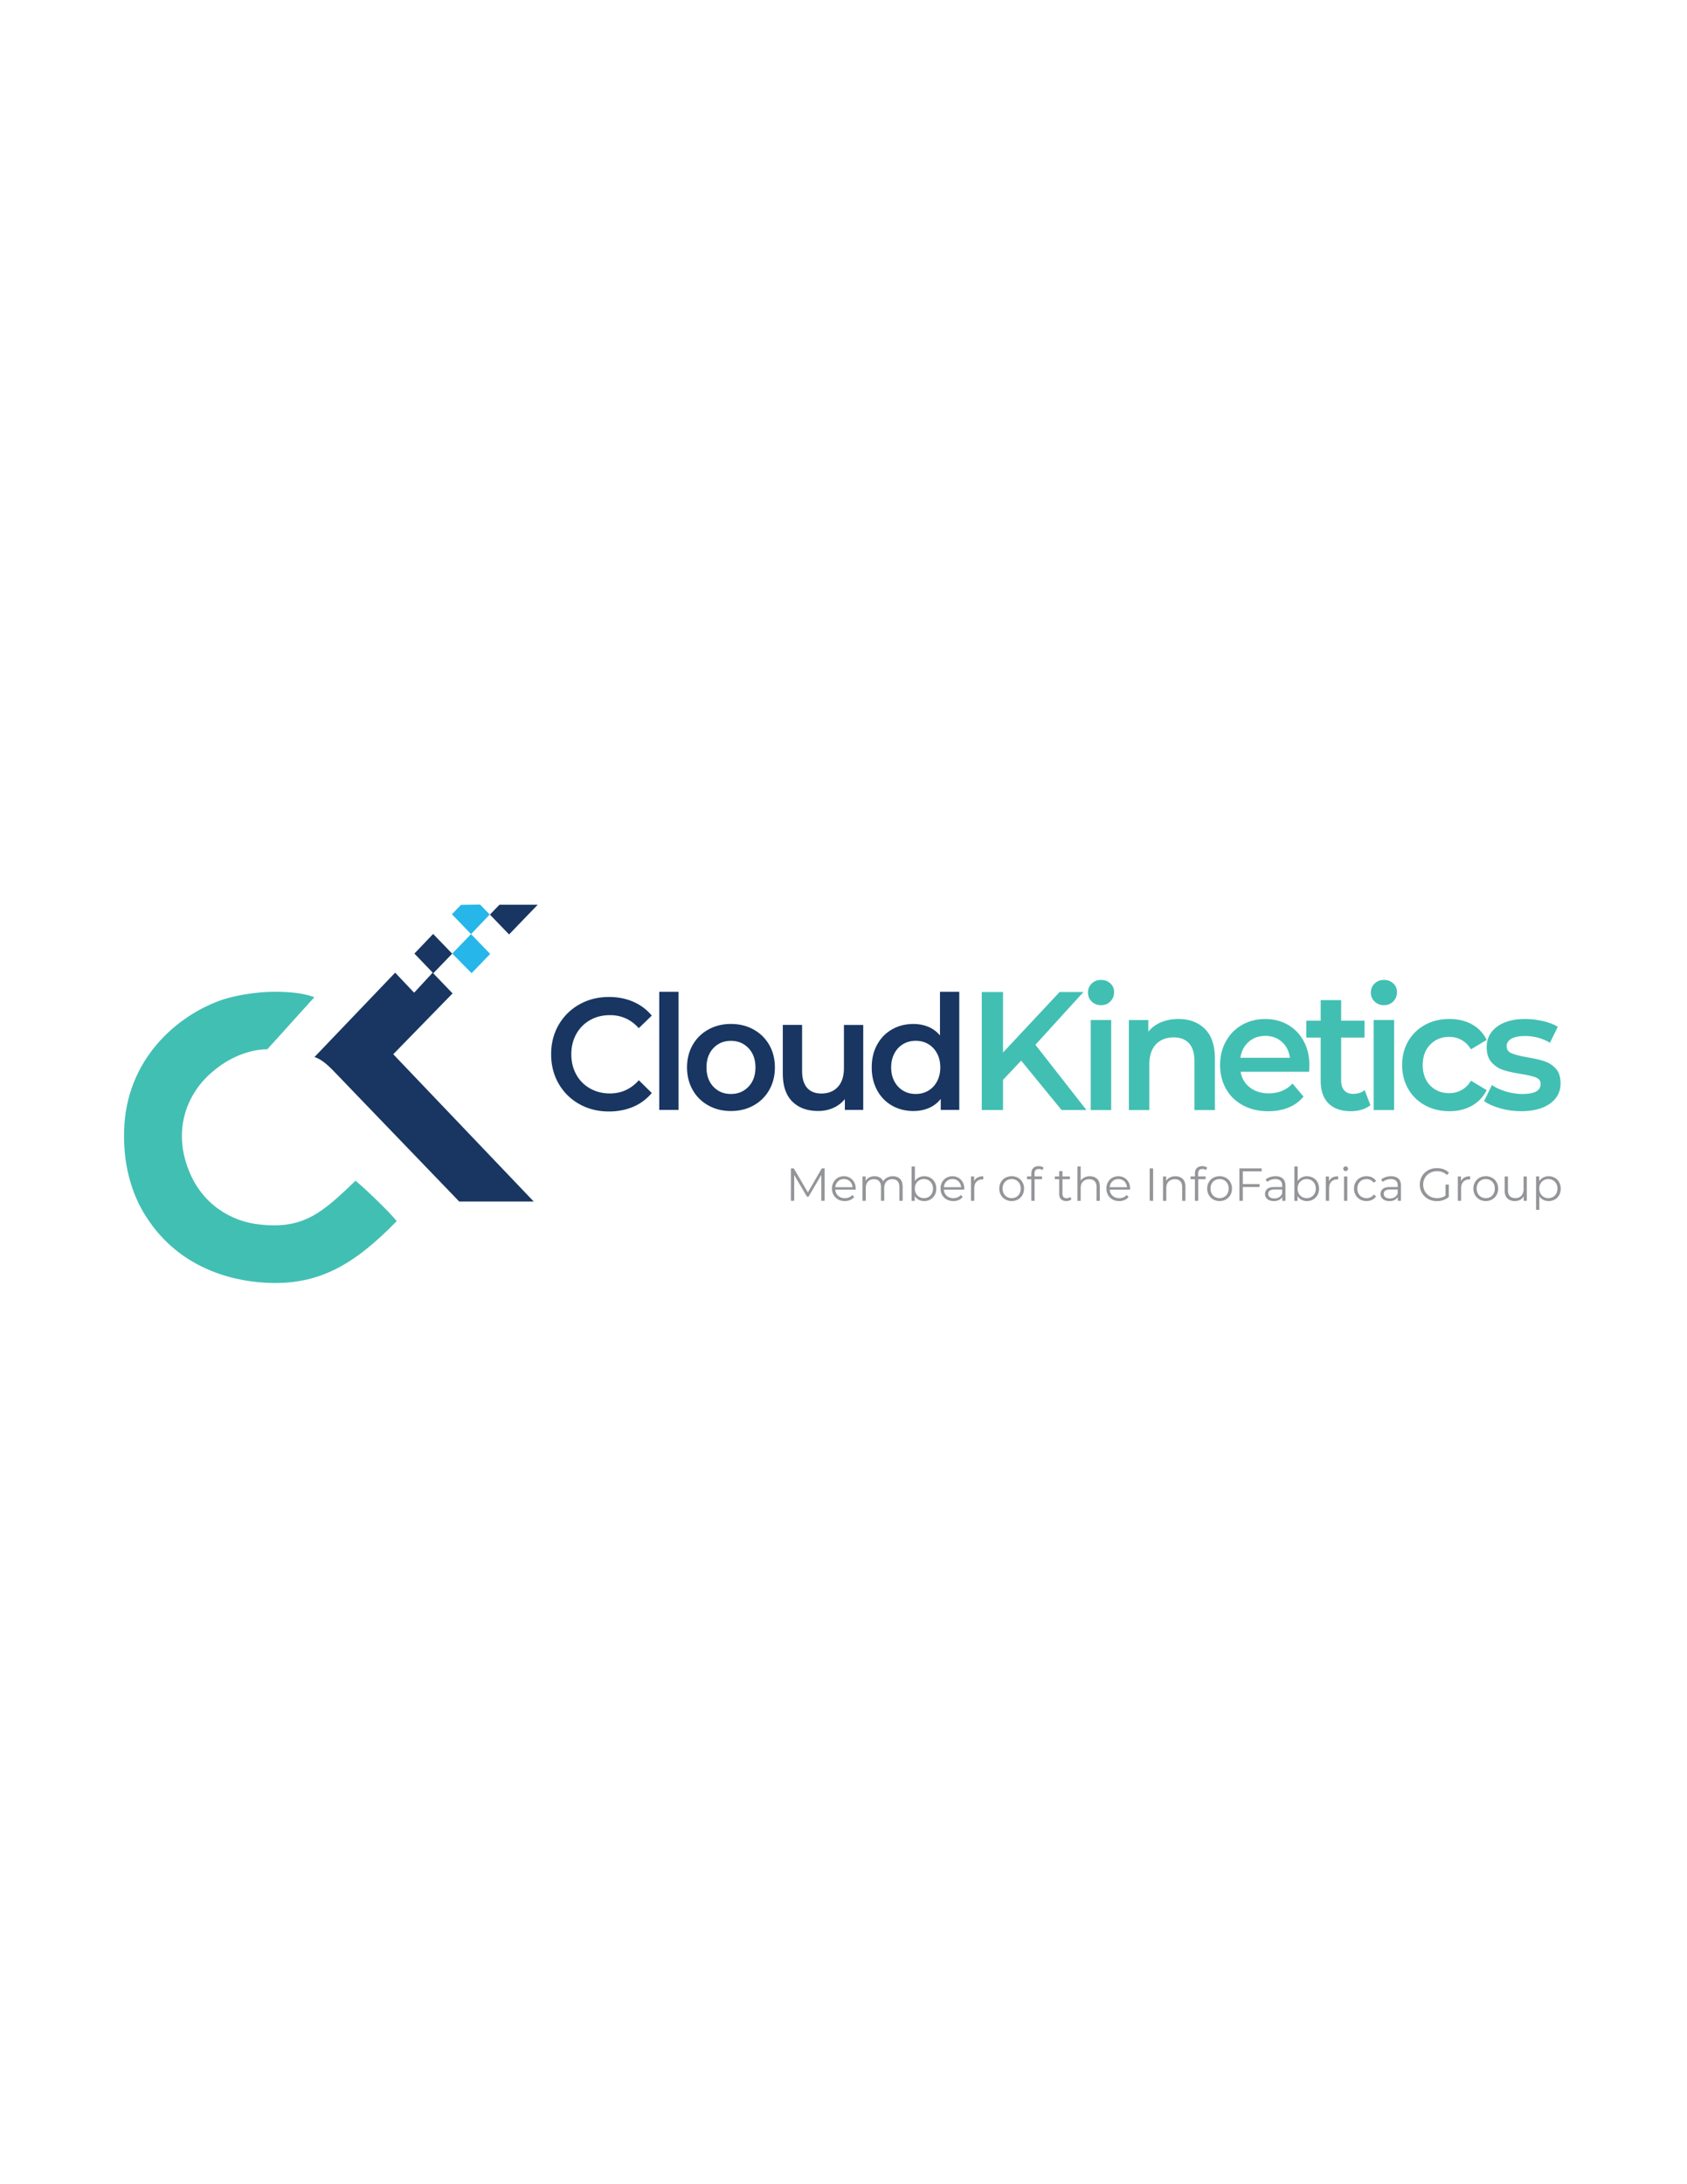 <svg xmlns="http://www.w3.org/2000/svg" viewBox="0 0 612 792" style="enable-background:new 0 0 612 792" xml:space="preserve">
	<switch>
		<g>
			<path d="M94.47 444.03c-10.67-.99-21.17-7.45-25.97-19.61-6.05-15.14-.36-28.3 8.54-35.75 5.69-4.97 13.16-8.19 19.92-8.19 5.69-6.21 11.38-12.66 17.08-18.87-3.74-1.49-9.07-1.99-14.23-1.99-6.76 0-13.87 1.24-18.68 2.73-16.54 5.46-35.57 21.6-36.11 47.92-.36 13.41 3.38 24.58 9.25 32.77 10.67 15.39 27.39 21.35 42.33 22.1 19.21.99 32.02-6.7 47.31-22.34-2.49-3.23-11.56-11.92-14.94-14.65-11.91 11.41-18.67 17.62-34.5 15.88z" style="fill-rule:evenodd;clip-rule:evenodd;fill:#42bfb3"/>
			<path d="M220.9 403.03c-3.96 0-7.53-.89-10.73-2.68-3.19-1.79-5.69-4.26-7.51-7.41-1.81-3.15-2.72-6.71-2.72-10.67s.91-7.52 2.74-10.67c1.83-3.15 4.34-5.62 7.53-7.41 3.19-1.79 6.77-2.68 10.73-2.68 3.21 0 6.14.58 8.79 1.73 2.65 1.15 4.89 2.83 6.72 5.02l-4.71 4.56c-2.84-3.15-6.33-4.73-10.47-4.73-2.69 0-5.1.61-7.23 1.82-2.13 1.21-3.79 2.89-4.99 5.05-1.19 2.15-1.79 4.6-1.79 7.33 0 2.73.6 5.17 1.79 7.33 1.19 2.15 2.86 3.84 4.99 5.05 2.13 1.21 4.54 1.82 7.23 1.82 4.14 0 7.64-1.6 10.47-4.79l4.71 4.62a17.908 17.908 0 0 1-6.75 5.02c-2.65 1.11-5.59 1.69-8.8 1.69zm18.26-43.39h7v42.81h-7v-42.81zm25.99 43.22c-3.02 0-5.75-.67-8.18-2.02-2.43-1.35-4.32-3.22-5.69-5.63-1.36-2.4-2.04-5.13-2.04-8.16 0-3.04.68-5.75 2.04-8.14 1.36-2.38 3.26-4.25 5.69-5.6 2.43-1.35 5.15-2.02 8.18-2.02 3.06 0 5.81.67 8.23 2.02 2.43 1.35 4.32 3.21 5.69 5.6 1.36 2.39 2.04 5.1 2.04 8.14 0 3.04-.68 5.76-2.04 8.16-1.36 2.4-3.26 4.28-5.69 5.63-2.42 1.34-5.17 2.02-8.23 2.02zm0-6.18c2.58 0 4.71-.88 6.39-2.65 1.68-1.77 2.52-4.1 2.52-6.98 0-2.88-.84-5.21-2.52-6.98-1.68-1.77-3.81-2.65-6.39-2.65-2.58 0-4.7.88-6.36 2.65-1.66 1.77-2.49 4.1-2.49 6.98 0 2.89.83 5.21 2.49 6.98 1.67 1.77 3.78 2.65 6.36 2.65zm48.01-25.04v30.81h-6.67v-3.92c-1.12 1.38-2.52 2.45-4.2 3.2-1.68.75-3.49 1.12-5.43 1.12-4 0-7.14-1.14-9.44-3.43s-3.44-5.68-3.44-10.18v-17.6h7v16.62c0 2.77.61 4.84 1.82 6.2 1.21 1.37 2.94 2.05 5.18 2.05 2.5 0 4.49-.8 5.97-2.39 1.47-1.6 2.21-3.89 2.21-6.89v-15.58h7v-.01zm34.84-12v42.81h-6.72v-3.98a10.941 10.941 0 0 1-4.28 3.29c-1.7.73-3.58 1.1-5.63 1.1-2.88 0-5.46-.65-7.76-1.96s-4.1-3.16-5.41-5.57c-1.31-2.4-1.96-5.16-1.96-8.28 0-3.12.65-5.87 1.96-8.25s3.11-4.23 5.41-5.54c2.3-1.31 4.88-1.96 7.76-1.96 1.98 0 3.79.35 5.43 1.04 1.64.69 3.04 1.73 4.2 3.12v-15.81h7v-.01zm-15.8 37.04c1.68 0 3.19-.39 4.54-1.18 1.34-.79 2.41-1.91 3.19-3.38.78-1.46 1.18-3.15 1.18-5.08 0-1.92-.39-3.62-1.18-5.08-.78-1.46-1.85-2.59-3.19-3.38-1.34-.79-2.86-1.18-4.54-1.18-1.68 0-3.19.39-4.54 1.18-1.34.79-2.41 1.91-3.19 3.38-.78 1.46-1.18 3.15-1.18 5.08 0 1.92.39 3.62 1.18 5.08.78 1.46 1.85 2.59 3.19 3.38 1.35.79 2.86 1.18 4.54 1.18z" style="fill:#183661"/>
			<path d="M551.78 402.93c-2.57 0-5.08-.35-7.53-1.04-2.45-.69-4.41-1.57-5.87-2.63l2.85-5.81c1.42.98 3.13 1.76 5.13 2.35 2 .59 3.96.89 5.9.89 4.43 0 6.64-1.2 6.64-3.61 0-1.14-.56-1.94-1.69-2.38-1.13-.45-2.94-.88-5.43-1.28-2.61-.41-4.74-.88-6.38-1.41-1.64-.53-3.07-1.46-4.27-2.78-1.21-1.32-1.81-3.17-1.81-5.53 0-3.1 1.26-5.57 3.77-7.43 2.51-1.85 5.9-2.78 10.17-2.78 2.18 0 4.35.25 6.53.76 2.18.51 3.95 1.19 5.34 2.05l-2.85 5.81c-2.69-1.63-5.72-2.45-9.08-2.45-2.18 0-3.83.34-4.95 1.01-1.13.67-1.69 1.56-1.69 2.66 0 1.22.6 2.09 1.81 2.6 1.21.51 3.08.99 5.61 1.44 2.53.41 4.61.88 6.23 1.41 1.62.53 3.02 1.43 4.18 2.69 1.17 1.26 1.75 3.06 1.75 5.38 0 3.06-1.29 5.5-3.86 7.34-2.57 1.83-6.07 2.74-10.5 2.74zm-25.98 0c-3.28 0-6.23-.71-8.84-2.14-2.61-1.43-4.65-3.41-6.11-5.96s-2.19-5.43-2.19-8.65c0-3.22.73-6.09 2.19-8.62 1.46-2.53 3.49-4.5 6.08-5.93 2.59-1.43 5.55-2.14 8.87-2.14 3.12 0 5.86.65 8.22 1.96 2.35 1.3 4.12 3.18 5.31 5.62l-5.7 3.42c-.91-1.51-2.05-2.64-3.41-3.39-1.36-.75-2.86-1.13-4.48-1.13-2.77 0-5.06.93-6.88 2.78-1.82 1.85-2.73 4.33-2.73 7.43 0 3.1.9 5.57 2.7 7.43 1.8 1.85 4.1 2.78 6.91 2.78 1.62 0 3.11-.38 4.48-1.13 1.36-.75 2.5-1.89 3.41-3.39l5.7 3.42c-1.23 2.45-3.02 4.33-5.37 5.66-2.35 1.32-5.07 1.98-8.16 1.98zm-27.48-33.07h7.42v32.65h-7.42v-32.65zm3.73-5.38c-1.34 0-2.47-.44-3.38-1.31-.91-.88-1.36-1.97-1.36-3.27s.45-2.39 1.36-3.27c.91-.88 2.04-1.31 3.38-1.31 1.34 0 2.47.42 3.38 1.25.91.84 1.36 1.89 1.36 3.15 0 1.35-.44 2.48-1.33 3.39-.88.91-2.02 1.37-3.41 1.37zm-4.91 36.25c-.87.73-1.93 1.28-3.17 1.65-1.25.37-2.56.55-3.94.55-3.48 0-6.17-.94-8.07-2.81-1.9-1.88-2.85-4.61-2.85-8.19v-15.71h-5.22v-6.11h5.22v-7.46h7.42v7.46h8.48v6.11h-8.48v15.53c0 1.59.38 2.8 1.13 3.64.75.84 1.84 1.25 3.26 1.25 1.66 0 3.05-.45 4.15-1.35l2.07 5.44zm-22.12-14.36c0 .53-.04 1.28-.12 2.26h-24.86c.44 2.4 1.57 4.31 3.41 5.72 1.84 1.41 4.12 2.11 6.85 2.11 3.48 0 6.35-1.18 8.6-3.55l3.98 4.71c-1.42 1.75-3.22 3.08-5.4 3.97-2.18.9-4.63 1.35-7.36 1.35-3.48 0-6.55-.71-9.2-2.14-2.65-1.43-4.7-3.41-6.14-5.96-1.44-2.55-2.17-5.43-2.17-8.65 0-3.18.7-6.04 2.11-8.59 1.4-2.55 3.35-4.53 5.84-5.96 2.49-1.43 5.3-2.14 8.42-2.14 3.08 0 5.84.7 8.28 2.11 2.43 1.41 4.33 3.38 5.7 5.93 1.38 2.54 2.06 5.48 2.06 8.83zM459 375.61c-2.37 0-4.38.72-6.02 2.17-1.64 1.45-2.64 3.37-3 5.78h17.98c-.32-2.36-1.29-4.28-2.91-5.75-1.62-1.47-3.63-2.2-6.05-2.2zm-31.49-6.12c3.99 0 7.2 1.2 9.61 3.61 2.41 2.4 3.62 5.97 3.62 10.7v18.71h-7.42v-17.73c0-2.85-.65-5-1.96-6.45-1.31-1.45-3.16-2.17-5.58-2.17-2.73 0-4.88.85-6.47 2.54-1.58 1.69-2.37 4.13-2.37 7.31v16.51h-7.42v-32.65h7.06v4.22c1.23-1.51 2.77-2.65 4.63-3.42 1.87-.79 3.97-1.18 6.3-1.18zm-31.82.37h7.42v32.65h-7.42v-32.65zm3.74-5.38c-1.34 0-2.47-.44-3.38-1.31-.91-.88-1.36-1.97-1.36-3.27s.45-2.39 1.36-3.27 2.04-1.31 3.38-1.31c1.34 0 2.47.42 3.38 1.25.91.84 1.36 1.89 1.36 3.15 0 1.35-.44 2.48-1.33 3.39-.89.91-2.02 1.37-3.41 1.37zm-28.97 20.11-6.59 6.97v10.94h-7.71v-42.8h7.71v21.95l20.53-21.95h8.66l-17.44 19.14 18.51 23.66h-9.02l-14.65-17.91z" style="fill:#42bfb3"/>
			<path d="m177.65 331.61-3.49-3.61-6.93.11-3.29 3.41 6.95 7.19 6.76-7.1zm.18 14.29-6.95-7.19-6.81 7.05 7.01 7.12 6.75-6.98z" style="fill-rule:evenodd;clip-rule:evenodd;fill:#27b6ea"/>
			<path d="m195.07 328.06-13.9.01-3.44 3.57 6.95 7.19 10.39-10.77zm-31.03 17.74-6.91-7.15-6.8 7.12 6.86 7.14 6.85-7.11zm29.57 89.87-50.95-53.4 21.52-22.06-7.23-7.52-6.71 7.27-6.89-7.27-29.26 30.59c3.1 1 5.68 3.76 8.09 6.27l7.23 7.52 37.18 38.61h27.02v-.01z" style="fill-rule:evenodd;clip-rule:evenodd;fill:#183661"/>
			<path d="M299.14 423.65v11.77h-1.19v-9.41l-4.62 7.92h-.59l-4.62-7.87v9.36h-1.19v-11.77h1.03l5.11 8.72 5.06-8.72h1.01zm11.28 7.72h-7.4c.07.92.42 1.66 1.06 2.23.64.57 1.45.85 2.42.85.55 0 1.05-.1 1.51-.29.46-.2.86-.48 1.19-.87l.67.77c-.39.47-.88.83-1.47 1.08-.59.25-1.24.37-1.94.37-.91 0-1.71-.19-2.41-.58-.7-.39-1.25-.92-1.64-1.61-.39-.68-.59-1.46-.59-2.32 0-.86.19-1.64.56-2.32.38-.68.89-1.22 1.55-1.6.66-.38 1.39-.57 2.21-.57.82 0 1.55.19 2.2.57.65.38 1.16.91 1.53 1.59.37.68.55 1.45.55 2.33v.37zm-4.27-3.83c-.85 0-1.57.27-2.14.82-.58.54-.91 1.25-.98 2.13h6.27c-.08-.87-.41-1.58-.98-2.13-.59-.55-1.31-.82-2.17-.82zm17.75-1.03c1.11 0 1.98.32 2.61.96.63.64.95 1.58.95 2.82v5.13h-1.19v-5.01c0-.92-.22-1.62-.66-2.1s-1.07-.72-1.87-.72c-.92 0-1.64.28-2.17.85s-.79 1.35-.79 2.34v4.64h-1.19v-5.01c0-.92-.22-1.62-.66-2.1-.44-.48-1.07-.72-1.89-.72-.91 0-1.63.28-2.16.85-.53.57-.8 1.35-.8 2.34v4.64h-1.19v-8.84h1.14v1.61c.31-.54.75-.95 1.31-1.24.56-.29 1.2-.44 1.93-.44.74 0 1.38.16 1.92.47.54.31.95.78 1.22 1.39.32-.58.79-1.04 1.4-1.37.61-.32 1.3-.49 2.09-.49zm11.36 0c.83 0 1.58.19 2.25.56.67.38 1.2.9 1.58 1.59.38.68.57 1.46.57 2.34 0 .87-.19 1.65-.57 2.34-.38.68-.91 1.22-1.58 1.6-.67.38-1.42.57-2.25.57-.74 0-1.4-.16-1.99-.47-.59-.31-1.06-.77-1.42-1.36v1.75h-1.14v-12.47h1.19v5.31c.37-.57.84-1.01 1.42-1.3.58-.31 1.22-.46 1.94-.46zm-.08 7.93c.62 0 1.18-.14 1.68-.43s.9-.69 1.18-1.22c.29-.53.43-1.13.43-1.8 0-.67-.14-1.27-.43-1.8a3.08 3.08 0 0 0-1.18-1.22c-.5-.29-1.06-.43-1.68-.43-.63 0-1.19.14-1.69.43s-.89.69-1.18 1.22c-.29.53-.43 1.13-.43 1.8 0 .67.14 1.27.43 1.8s.68.93 1.18 1.22c.5.29 1.06.43 1.69.43zm14.62-3.07h-7.4c.07.92.42 1.66 1.06 2.23.64.57 1.45.85 2.42.85.55 0 1.05-.1 1.51-.29.46-.2.86-.48 1.19-.87l.67.77c-.39.47-.88.83-1.47 1.08-.59.25-1.24.37-1.94.37-.91 0-1.71-.19-2.41-.58-.7-.39-1.25-.92-1.64-1.61-.39-.68-.59-1.46-.59-2.32 0-.86.19-1.64.56-2.32.38-.68.89-1.22 1.55-1.6.66-.38 1.39-.57 2.21-.57.82 0 1.55.19 2.2.57.65.38 1.16.91 1.53 1.59.37.68.55 1.45.55 2.33v.37zm-4.27-3.83c-.85 0-1.57.27-2.14.82-.58.54-.91 1.25-.98 2.13h6.27c-.08-.87-.41-1.58-.98-2.13-.59-.55-1.31-.82-2.17-.82zm7.86.77c.28-.59.7-1.04 1.25-1.34.55-.3 1.24-.45 2.06-.45v1.16l-.29-.02c-.93 0-1.66.29-2.18.86-.53.57-.79 1.37-.79 2.4v4.5h-1.19v-8.84h1.14v1.73zm13.62 7.19c-.85 0-1.62-.19-2.3-.58a4.22 4.22 0 0 1-1.61-1.61c-.39-.68-.59-1.46-.59-2.32 0-.86.2-1.64.59-2.32.39-.68.93-1.22 1.61-1.6.68-.38 1.45-.57 2.3-.57.85 0 1.62.19 2.3.57.68.38 1.22.91 1.61 1.6.39.68.58 1.46.58 2.32 0 .86-.19 1.64-.58 2.32a4.22 4.22 0 0 1-1.61 1.61c-.68.39-1.45.58-2.3.58zm0-1.06c.63 0 1.19-.14 1.69-.43s.89-.69 1.17-1.22c.28-.53.42-1.13.42-1.8 0-.67-.14-1.27-.42-1.8-.28-.53-.67-.93-1.17-1.22-.5-.29-1.06-.43-1.69-.43-.63 0-1.19.14-1.69.43s-.89.69-1.18 1.22c-.29.53-.43 1.13-.43 1.8 0 .67.14 1.27.43 1.8s.68.93 1.18 1.22c.5.29 1.06.43 1.69.43zm9.85-10.57c-.52 0-.9.14-1.17.42-.26.28-.39.69-.39 1.24v1.04h2.72v1.01h-2.69v7.83h-1.19v-7.83h-1.58v-1.01h1.58v-1.09c0-.81.23-1.45.7-1.92.46-.47 1.12-.71 1.97-.71.34 0 .66.05.97.14.31.1.58.23.79.41l-.4.89c-.35-.27-.79-.42-1.31-.42zm11.83 11.01c-.22.2-.5.36-.83.46-.33.11-.68.16-1.03.16-.83 0-1.47-.22-1.92-.67-.45-.45-.67-1.08-.67-1.9v-5.34h-1.58v-1.01h1.58v-1.93h1.19v1.93h2.69v1.01h-2.69v5.28c0 .53.13.93.39 1.2.26.27.64.41 1.13.41.25 0 .48-.04.71-.12.23-.08.43-.19.6-.34l.43.86zm6.67-8.37c1.11 0 1.99.32 2.65.97.66.64.98 1.58.98 2.82v5.13h-1.19v-5.01c0-.92-.23-1.62-.69-2.1-.46-.48-1.11-.72-1.97-.72-.95 0-1.71.28-2.26.85-.55.57-.83 1.35-.83 2.34v4.64h-1.19v-12.47h1.19v5.18c.32-.52.77-.91 1.34-1.19.58-.3 1.23-.44 1.97-.44zm14.61 4.86h-7.4c.07.92.42 1.66 1.06 2.23.64.57 1.45.85 2.42.85.55 0 1.05-.1 1.51-.29.46-.2.86-.48 1.19-.87l.67.77c-.39.47-.88.83-1.47 1.08-.59.25-1.24.37-1.94.37-.91 0-1.71-.19-2.41-.58-.7-.39-1.25-.92-1.64-1.61-.39-.68-.59-1.46-.59-2.32 0-.86.19-1.64.56-2.32.38-.68.89-1.22 1.55-1.6.66-.38 1.39-.57 2.21-.57.82 0 1.55.19 2.2.57.65.38 1.16.91 1.53 1.59.37.68.55 1.45.55 2.33v.37zm-4.27-3.83c-.85 0-1.57.27-2.14.82-.58.54-.91 1.25-.98 2.13h6.27c-.08-.87-.41-1.58-.98-2.13-.59-.55-1.31-.82-2.17-.82zm11.38-3.89h1.24v11.77h-1.24v-11.77zm9.33 2.86c1.11 0 1.99.32 2.65.97.66.64.98 1.58.98 2.82v5.13h-1.19v-5.01c0-.92-.23-1.62-.69-2.1-.46-.48-1.11-.72-1.97-.72-.95 0-1.71.28-2.26.85-.55.57-.83 1.35-.83 2.34v4.64h-1.19v-8.84h1.14v1.63c.32-.54.78-.96 1.35-1.25.58-.31 1.24-.46 2.01-.46zm9.8-2.64c-.52 0-.9.14-1.17.42-.26.28-.39.69-.39 1.24v1.04h2.72v1.01h-2.69v7.83h-1.19v-7.83h-1.58v-1.01h1.58v-1.09c0-.81.23-1.45.7-1.92.46-.47 1.12-.71 1.97-.71.34 0 .66.05.97.14.31.1.58.23.79.41l-.4.89c-.35-.27-.79-.42-1.31-.42zm6.23 11.63c-.85 0-1.62-.19-2.3-.58a4.22 4.22 0 0 1-1.61-1.61c-.39-.68-.59-1.46-.59-2.32 0-.86.2-1.64.59-2.32.39-.68.93-1.22 1.61-1.6.68-.38 1.45-.57 2.3-.57.85 0 1.62.19 2.3.57.68.38 1.22.91 1.61 1.6.39.68.58 1.46.58 2.32 0 .86-.19 1.64-.58 2.32a4.22 4.22 0 0 1-1.61 1.61c-.68.39-1.45.58-2.3.58zm0-1.06c.63 0 1.19-.14 1.69-.43s.89-.69 1.17-1.22c.28-.53.42-1.13.42-1.8 0-.67-.14-1.27-.42-1.8-.28-.53-.67-.93-1.17-1.22-.5-.29-1.06-.43-1.69-.43-.63 0-1.19.14-1.69.43s-.89.69-1.18 1.22c-.29.53-.43 1.13-.43 1.8 0 .67.14 1.27.43 1.8s.68.93 1.18 1.22c.5.29 1.06.43 1.69.43zm8.42-9.71v4.62h6.08v1.08h-6.08v4.99h-1.24v-11.77h8.07v1.08h-6.83zm11.88 1.78c1.15 0 2.04.29 2.66.87.62.58.92 1.43.92 2.56v5.48h-1.14v-1.38c-.27.46-.66.82-1.19 1.08-.52.26-1.14.39-1.86.39-.99 0-1.77-.24-2.35-.71-.58-.47-.87-1.09-.87-1.87 0-.75.27-1.36.82-1.82.54-.46 1.41-.69 2.6-.69h2.81v-.54c0-.76-.21-1.34-.64-1.74-.43-.4-1.05-.6-1.87-.6-.56 0-1.1.09-1.61.28-.52.19-.96.44-1.33.76l-.54-.89c.45-.38.99-.68 1.61-.88.63-.2 1.29-.3 1.98-.3zm-.42 8.05c.67 0 1.25-.15 1.73-.46.48-.31.84-.75 1.08-1.34v-1.45h-2.77c-1.51 0-2.27.53-2.27 1.58 0 .52.2.92.59 1.22.39.3.94.45 1.64.45zm11.8-8.05c.83 0 1.58.19 2.25.56s1.2.9 1.58 1.59c.38.68.57 1.46.57 2.34 0 .87-.19 1.65-.57 2.34-.38.68-.91 1.22-1.58 1.6-.67.38-1.42.57-2.25.57-.74 0-1.4-.16-1.99-.47-.59-.31-1.06-.77-1.42-1.36v1.75h-1.14v-12.47h1.19v5.31c.37-.57.84-1.01 1.42-1.3.58-.31 1.23-.46 1.94-.46zm-.08 7.93c.62 0 1.18-.14 1.68-.43s.9-.69 1.18-1.22c.29-.53.43-1.13.43-1.8 0-.67-.14-1.27-.43-1.8a3.08 3.08 0 0 0-1.18-1.22c-.5-.29-1.06-.43-1.68-.43-.63 0-1.19.14-1.69.43s-.89.69-1.18 1.22c-.29.53-.43 1.13-.43 1.8 0 .67.14 1.27.43 1.8s.68.93 1.18 1.22c.5.29 1.06.43 1.69.43zm8.07-6.13c.28-.59.7-1.04 1.25-1.34.55-.3 1.24-.45 2.06-.45v1.16l-.29-.02c-.93 0-1.66.29-2.18.86-.53.57-.79 1.37-.79 2.4v4.5h-1.19v-8.84h1.14v1.73zm5.46-1.73h1.19v8.84h-1.19v-8.84zm.6-1.94a.83.83 0 0 1-.62-.25.822.822 0 0 1-.25-.61c0-.22.08-.42.25-.59.17-.17.38-.25.62-.25s.45.08.62.24c.17.16.25.36.25.58 0 .25-.08.45-.25.62-.16.18-.37.26-.62.26zm7.58 10.86c-.87 0-1.66-.19-2.34-.57-.69-.38-1.23-.92-1.62-1.61-.39-.69-.59-1.46-.59-2.33 0-.86.2-1.64.59-2.32.39-.68.93-1.22 1.62-1.6.69-.38 1.47-.57 2.34-.57.76 0 1.44.15 2.04.45.6.3 1.07.73 1.42 1.3l-.89.61c-.29-.44-.66-.76-1.11-.98a3.29 3.29 0 0 0-1.46-.33c-.64 0-1.21.14-1.72.43s-.91.69-1.19 1.22c-.29.53-.43 1.13-.43 1.8 0 .68.14 1.29.43 1.81s.68.92 1.19 1.21c.51.29 1.08.43 1.72.43.53 0 1.01-.11 1.46-.32.45-.21.82-.54 1.11-.97l.89.6a3.33 3.33 0 0 1-1.43 1.3c-.6.29-1.27.44-2.03.44zm8.9-8.99c1.15 0 2.04.29 2.66.87.62.58.92 1.43.92 2.56v5.48h-1.14v-1.38c-.27.46-.66.82-1.18 1.08-.52.26-1.14.39-1.86.39-.99 0-1.77-.24-2.35-.71-.58-.47-.87-1.09-.87-1.87 0-.75.27-1.36.82-1.82.54-.46 1.41-.69 2.6-.69h2.81v-.54c0-.76-.21-1.34-.64-1.74-.43-.4-1.05-.6-1.87-.6-.56 0-1.1.09-1.61.28-.52.19-.96.44-1.33.76l-.54-.89c.45-.38.99-.68 1.61-.88.61-.2 1.27-.3 1.97-.3zm-.42 8.05c.67 0 1.25-.15 1.73-.46.48-.31.84-.75 1.08-1.34v-1.45h-2.77c-1.51 0-2.27.53-2.27 1.58 0 .52.2.92.59 1.22.38.3.93.45 1.64.45zm20.18-5.02h1.19v4.49c-.55.48-1.2.85-1.95 1.11-.75.26-1.54.39-2.37.39-1.18 0-2.24-.26-3.18-.77a5.78 5.78 0 0 1-2.22-2.14c-.54-.91-.81-1.94-.81-3.07s.27-2.15.81-3.07a5.71 5.71 0 0 1 2.22-2.14c.94-.52 2.01-.77 3.19-.77.9 0 1.72.14 2.47.43.75.29 1.38.71 1.9 1.27l-.77.79c-.93-.92-2.11-1.38-3.55-1.38-.95 0-1.81.21-2.58.63-.77.42-1.37 1-1.81 1.75-.44.74-.66 1.58-.66 2.5 0 .92.22 1.75.66 2.49a4.8 4.8 0 0 0 1.8 1.75c.76.43 1.62.64 2.57.64 1.21 0 2.24-.3 3.08-.91v-3.99h.01zm5.6-1.23c.28-.59.7-1.04 1.25-1.34.55-.3 1.24-.45 2.06-.45v1.16l-.29-.02c-.93 0-1.66.29-2.18.86-.53.57-.79 1.37-.79 2.4v4.5h-1.19v-8.84h1.14v1.73zm8.99 7.19c-.85 0-1.62-.19-2.3-.58a4.22 4.22 0 0 1-1.61-1.61c-.39-.68-.59-1.46-.59-2.32 0-.86.2-1.64.59-2.32.39-.68.93-1.22 1.61-1.6.68-.38 1.45-.57 2.3-.57s1.62.19 2.3.57c.68.38 1.22.91 1.61 1.6.39.68.58 1.46.58 2.32 0 .86-.19 1.64-.58 2.32a4.22 4.22 0 0 1-1.61 1.61c-.68.39-1.45.58-2.3.58zm0-1.06c.63 0 1.19-.14 1.69-.43s.89-.69 1.17-1.22c.28-.53.42-1.13.42-1.8 0-.67-.14-1.27-.42-1.8-.28-.53-.67-.93-1.17-1.22-.5-.29-1.06-.43-1.69-.43-.63 0-1.19.14-1.69.43s-.89.69-1.18 1.22c-.29.53-.43 1.13-.43 1.8 0 .67.14 1.27.43 1.8s.68.93 1.18 1.22c.5.29 1.06.43 1.69.43zm14.89-7.86v8.84h-1.14v-1.61c-.31.54-.74.96-1.29 1.25-.55.3-1.18.45-1.88.45-1.15 0-2.06-.32-2.73-.97-.67-.64-1-1.59-1-2.83v-5.13h1.19v5.01c0 .93.23 1.64.69 2.12.46.48 1.11.72 1.97.72.93 0 1.66-.28 2.2-.85.54-.57.81-1.35.81-2.36v-4.64h1.18zm7.9-.07c.83 0 1.58.19 2.25.56.67.38 1.2.9 1.58 1.59.38.68.57 1.46.57 2.34 0 .89-.19 1.67-.57 2.35-.38.68-.9 1.21-1.57 1.59-.67.38-1.42.56-2.26.56-.72 0-1.36-.15-1.94-.45-.58-.3-1.05-.73-1.42-1.3v4.92h-1.19v-12.1h1.14v1.75c.36-.58.83-1.03 1.42-1.34.59-.31 1.25-.47 1.99-.47zm-.08 7.93c.62 0 1.18-.14 1.68-.43s.9-.69 1.18-1.22c.29-.53.43-1.13.43-1.8 0-.67-.14-1.27-.43-1.79s-.68-.93-1.18-1.22a3.29 3.29 0 0 0-1.68-.44 3.3 3.3 0 0 0-1.69.44c-.5.29-.89.7-1.18 1.22-.29.52-.43 1.12-.43 1.79 0 .67.14 1.27.43 1.8s.68.93 1.18 1.22c.5.29 1.06.43 1.69.43z" style="fill:#939598"/>
		</g>
	</switch>
</svg>
